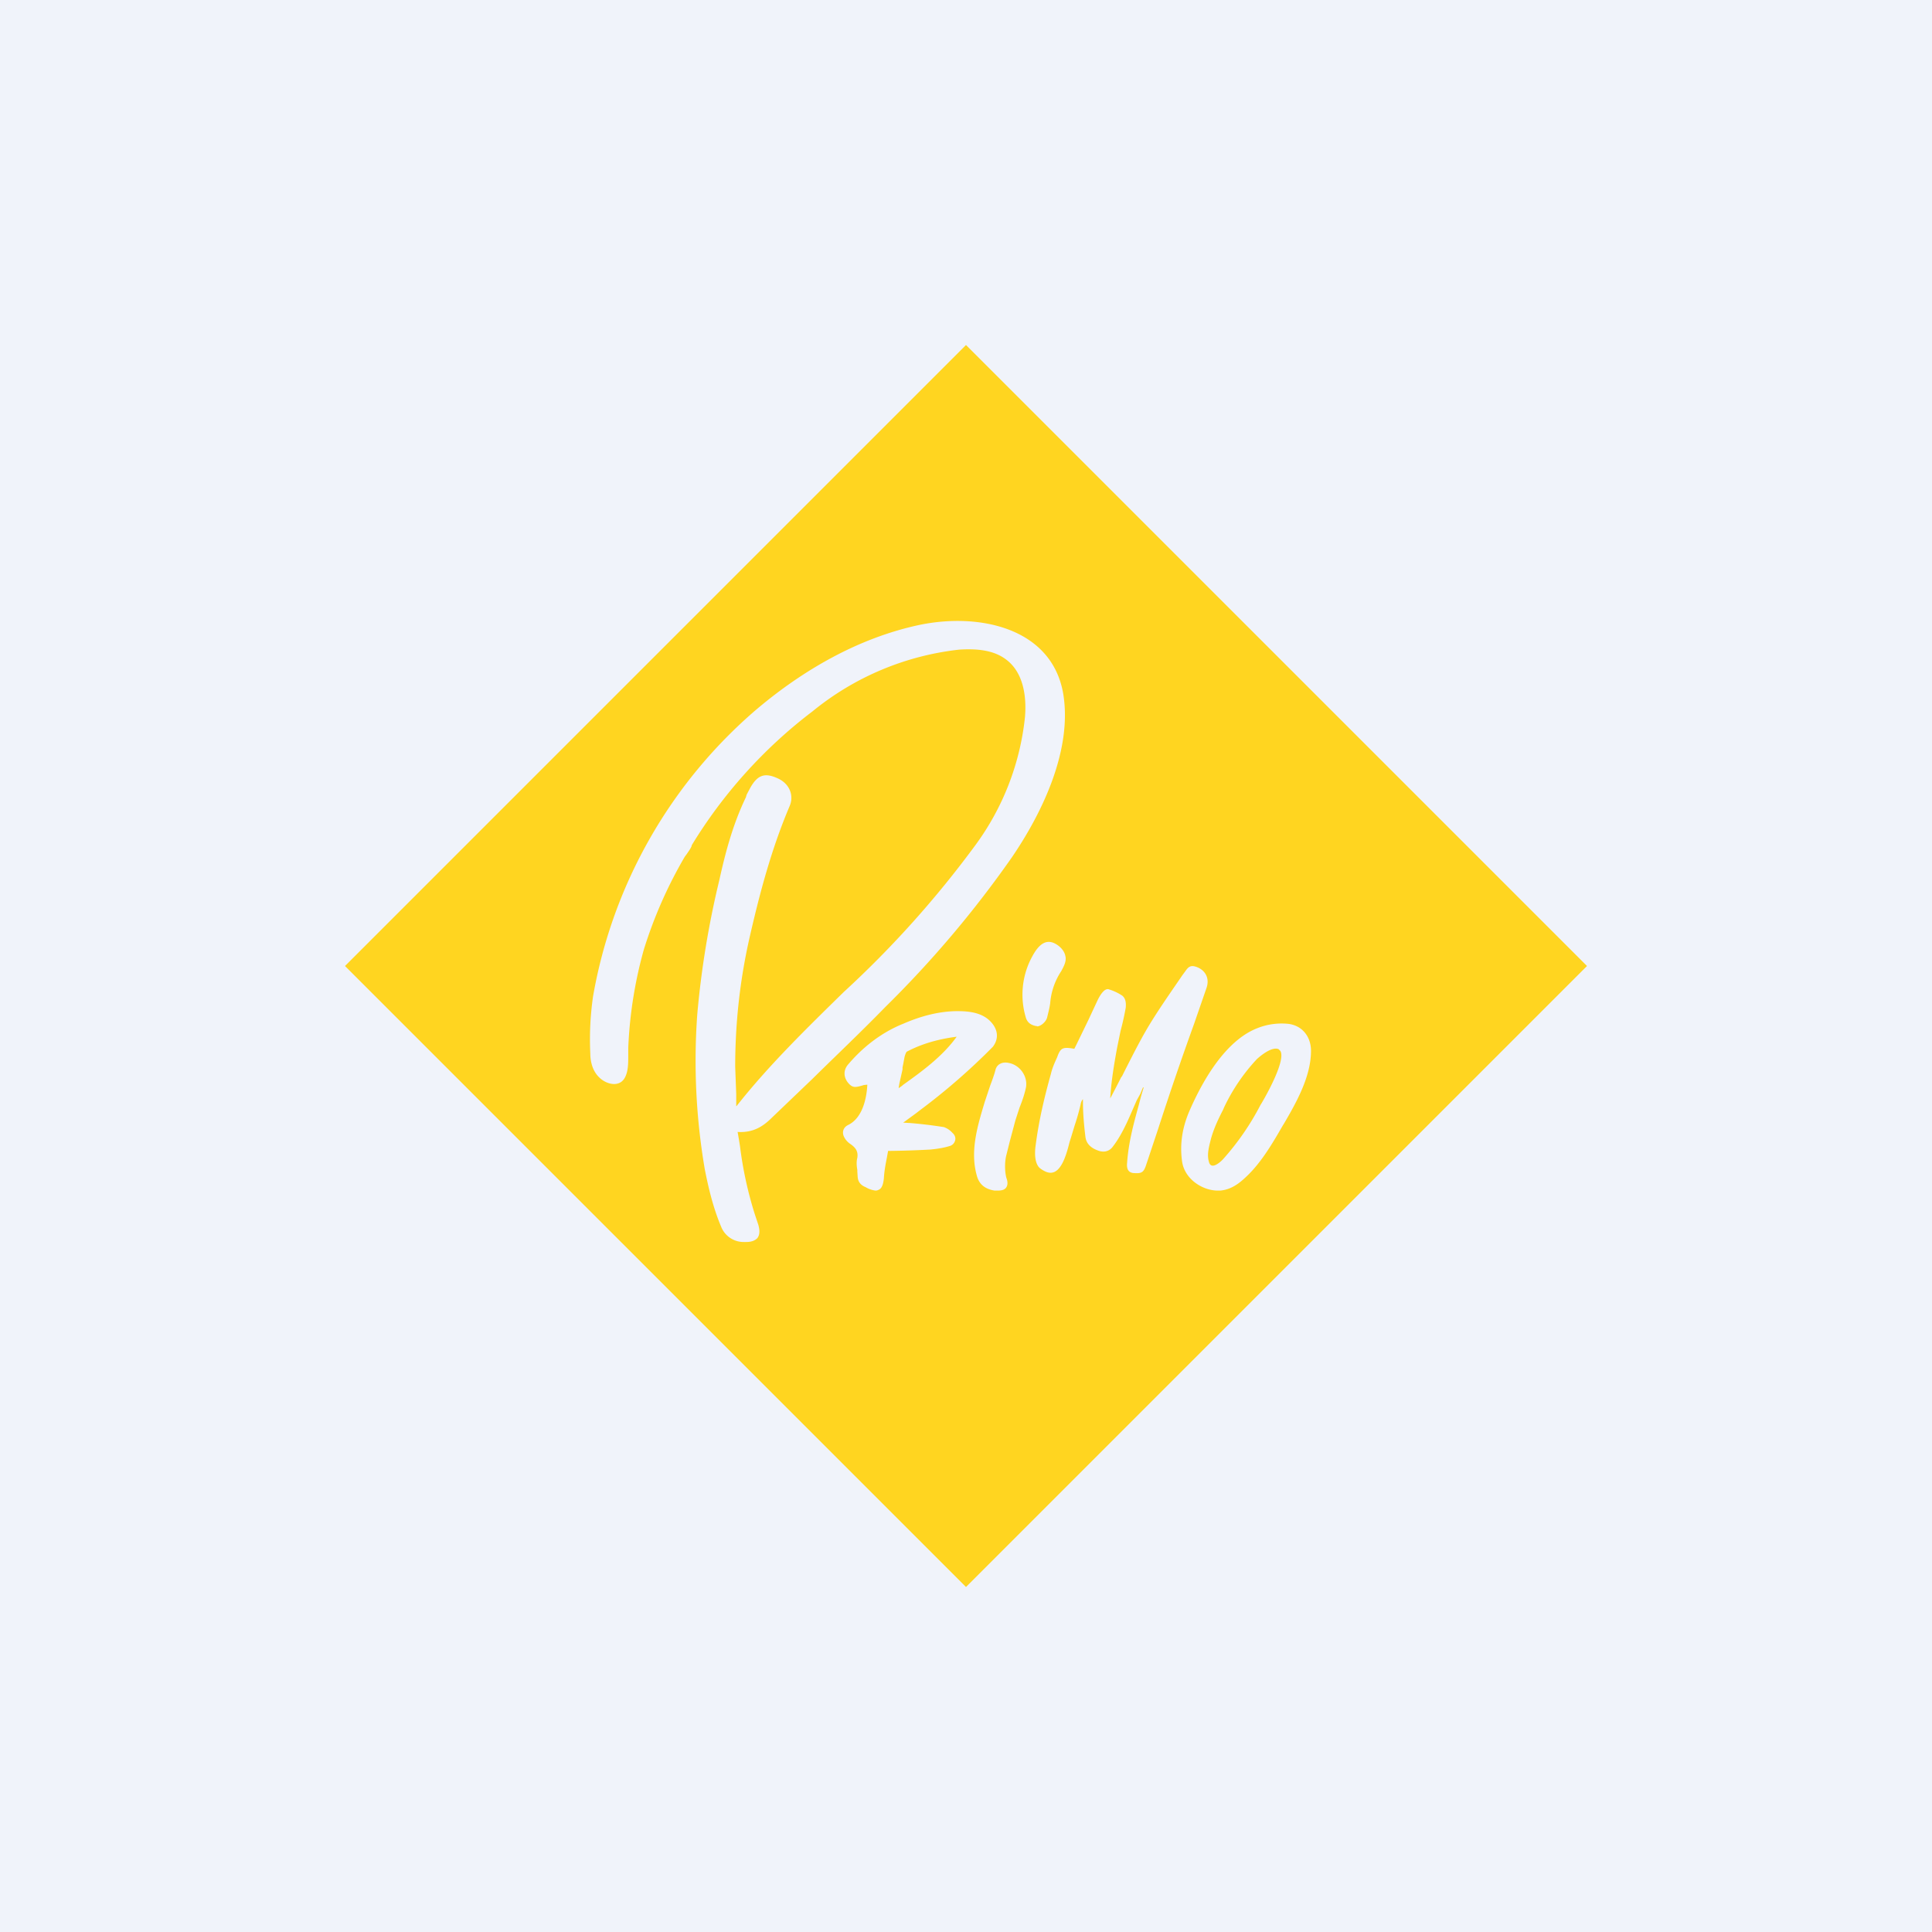 <!-- by TradeStack --><svg width="56" height="56" viewBox="0 0 56 56" xmlns="http://www.w3.org/2000/svg"><path fill="#F0F3FA" d="M0 0h56v56H0z"/><path fill-rule="evenodd" d="m28 10 18 18-18 18-18-18 18-18Zm1.33 14.85c.9-1.32 1.75-3.12 1.49-4.73-.32-1.91-2.42-2.38-4.2-2-1.75.38-3.34 1.3-4.69 2.44a14.15 14.15 0 0 0-4.74 8.32 8.7 8.7 0 0 0-.08 1.65c0 .25.07.52.26.7.2.2.58.3.74.01.1-.18.1-.42.1-.64v-.22a12.49 12.49 0 0 1 .45-2.85 12.9 12.9 0 0 1 1.19-2.7l.06-.08c.06-.09.14-.2.14-.25.9-1.48 2.09-2.81 3.5-3.88a8.14 8.14 0 0 1 4.25-1.79c.47-.03.97 0 1.34.27.52.37.62 1.07.57 1.68a7.6 7.6 0 0 1-1.44 3.72 29.5 29.5 0 0 1-3.82 4.26c-1.08 1.06-2.17 2.12-3.1 3.3h-.01V31.72l-.03-.8c0-1.28.14-2.5.4-3.67.3-1.32.64-2.62 1.18-3.89.13-.31-.01-.65-.35-.8-.37-.17-.58-.1-.79.27l-.08.15-.03.06-.02.07c-.4.83-.61 1.68-.77 2.4a26.42 26.42 0 0 0-.64 3.9 18.66 18.66 0 0 0 .22 4.49c.1.5.23 1.08.47 1.65a.7.7 0 0 0 .66.45.9.9 0 0 0 .07 0c.15 0 .25-.04.32-.11.07-.09.08-.21.03-.39l-.1-.3a11.04 11.04 0 0 1-.43-1.97l-.03-.19-.04-.23c.47.03.76-.18 1-.42l1.16-1.11c.71-.7 1.43-1.38 2.12-2.09a31.02 31.02 0 0 0 3.67-4.34Zm5.64 3.79c.1-.28-.03-.53-.31-.62-.13-.04-.2-.01-.28.1l-.11.15c-.3.44-.61.88-.89 1.33-.28.45-.51.91-.75 1.38l-.11.22-.02.02a27.84 27.84 0 0 1-.32.62c.03-.5.11-.98.2-1.47l.1-.49c.06-.22.11-.45.15-.67.01-.11.01-.26-.1-.35a1.47 1.47 0 0 0-.38-.18c-.14-.06-.28.2-.33.3l-.28.6-.34.7-.06.12c-.34-.06-.4-.03-.5.25-.07.15-.14.31-.18.48-.19.68-.35 1.36-.44 2.06-.03.2-.04.51.11.66.1.08.24.16.36.14.29-.04.43-.56.51-.88l.05-.16.1-.33a6.41 6.41 0 0 0 .17-.6c.01-.06.03-.12.07-.16v.08c0 .33.03.67.07 1 .02.2.15.34.4.42.16.05.31 0 .4-.13.23-.3.4-.67.55-1.02l.14-.32.1-.18.08-.19h.02l-.08.27-.07.27c-.15.54-.29 1.07-.33 1.64-.02.19.04.28.17.3.24.02.3-.01.37-.2l.36-1.08a94.12 94.12 0 0 1 1.04-3.04l.36-1.04Zm-6.19 1.05c.16.22.15.45 0 .65a18.6 18.6 0 0 1-2.1 1.83l-.13.1-.37.27.16.01h.02a13.13 13.13 0 0 1 1 .12.6.6 0 0 1 .25.17c.07.06.1.15.07.23a.22.22 0 0 1-.16.15c-.16.05-.35.08-.55.1a26.43 26.43 0 0 1-1.23.04v.01l-.04.22c-.04.2-.07.38-.08.56-.02.2-.07.3-.14.33a.2.2 0 0 1-.1.03.74.74 0 0 1-.29-.1c-.15-.06-.22-.16-.23-.3l-.01-.15v-.05c-.02-.11-.03-.24 0-.35.03-.2-.06-.3-.2-.4a.52.52 0 0 1-.17-.18c-.09-.15-.04-.3.1-.37.42-.2.54-.77.56-1.17l-.1.01-.03.01c-.24.07-.31.07-.44-.09-.12-.16-.12-.35 0-.5.43-.51.97-.94 1.62-1.2.46-.2.95-.34 1.46-.36.43-.01.87.03 1.13.38Zm-2.73 1.85.1-.07.02-.02c.56-.4 1.15-.83 1.56-1.4-.55.07-1.02.21-1.44.43-.02.01-.04.05-.07.15l-.03.16a3.56 3.56 0 0 1-.03.15V31l-.09.4-.02.12Zm11.32-1.86a1.9 1.9 0 0 0-.92.12c-.96.37-1.63 1.6-1.99 2.44-.2.48-.26.94-.2 1.4.06.53.59.87 1.04.87h.07c.3-.03.52-.18.75-.4.44-.41.77-.98 1.07-1.5l.02-.03c.37-.63.79-1.38.79-2.12 0-.37-.21-.71-.63-.78Zm-.26.78c.17.26-.4 1.28-.55 1.53l-.02.03a7.56 7.56 0 0 1-1.08 1.57c-.07.08-.36.35-.42.08-.06-.2 0-.42.05-.62l.01-.04c.08-.29.21-.57.35-.84l.03-.07a5.46 5.46 0 0 1 .95-1.4c.12-.11.44-.37.63-.29l.05.05Zm-8.25.53c.05-.15.2-.22.38-.18.32.06.55.38.5.7-.04.2-.11.4-.19.6l-.12.37-.16.6-.1.4c-.05.19-.05.47 0 .66.05.13.04.23-.02.3-.05.05-.12.07-.23.07h-.09c-.26-.04-.42-.16-.5-.38-.23-.73 0-1.48.21-2.18l.16-.48c.06-.16.12-.32.16-.48Zm1.2-1.24c.1 0 .25-.12.29-.25.03-.13.07-.27.09-.42a1.96 1.96 0 0 1 .32-.93c.07-.13.16-.29.12-.44-.03-.16-.17-.3-.32-.37-.36-.17-.58.26-.7.5a2.31 2.31 0 0 0-.13 1.64c.04.15.14.23.3.26h.02Z" fill="#FFD520"/></svg>